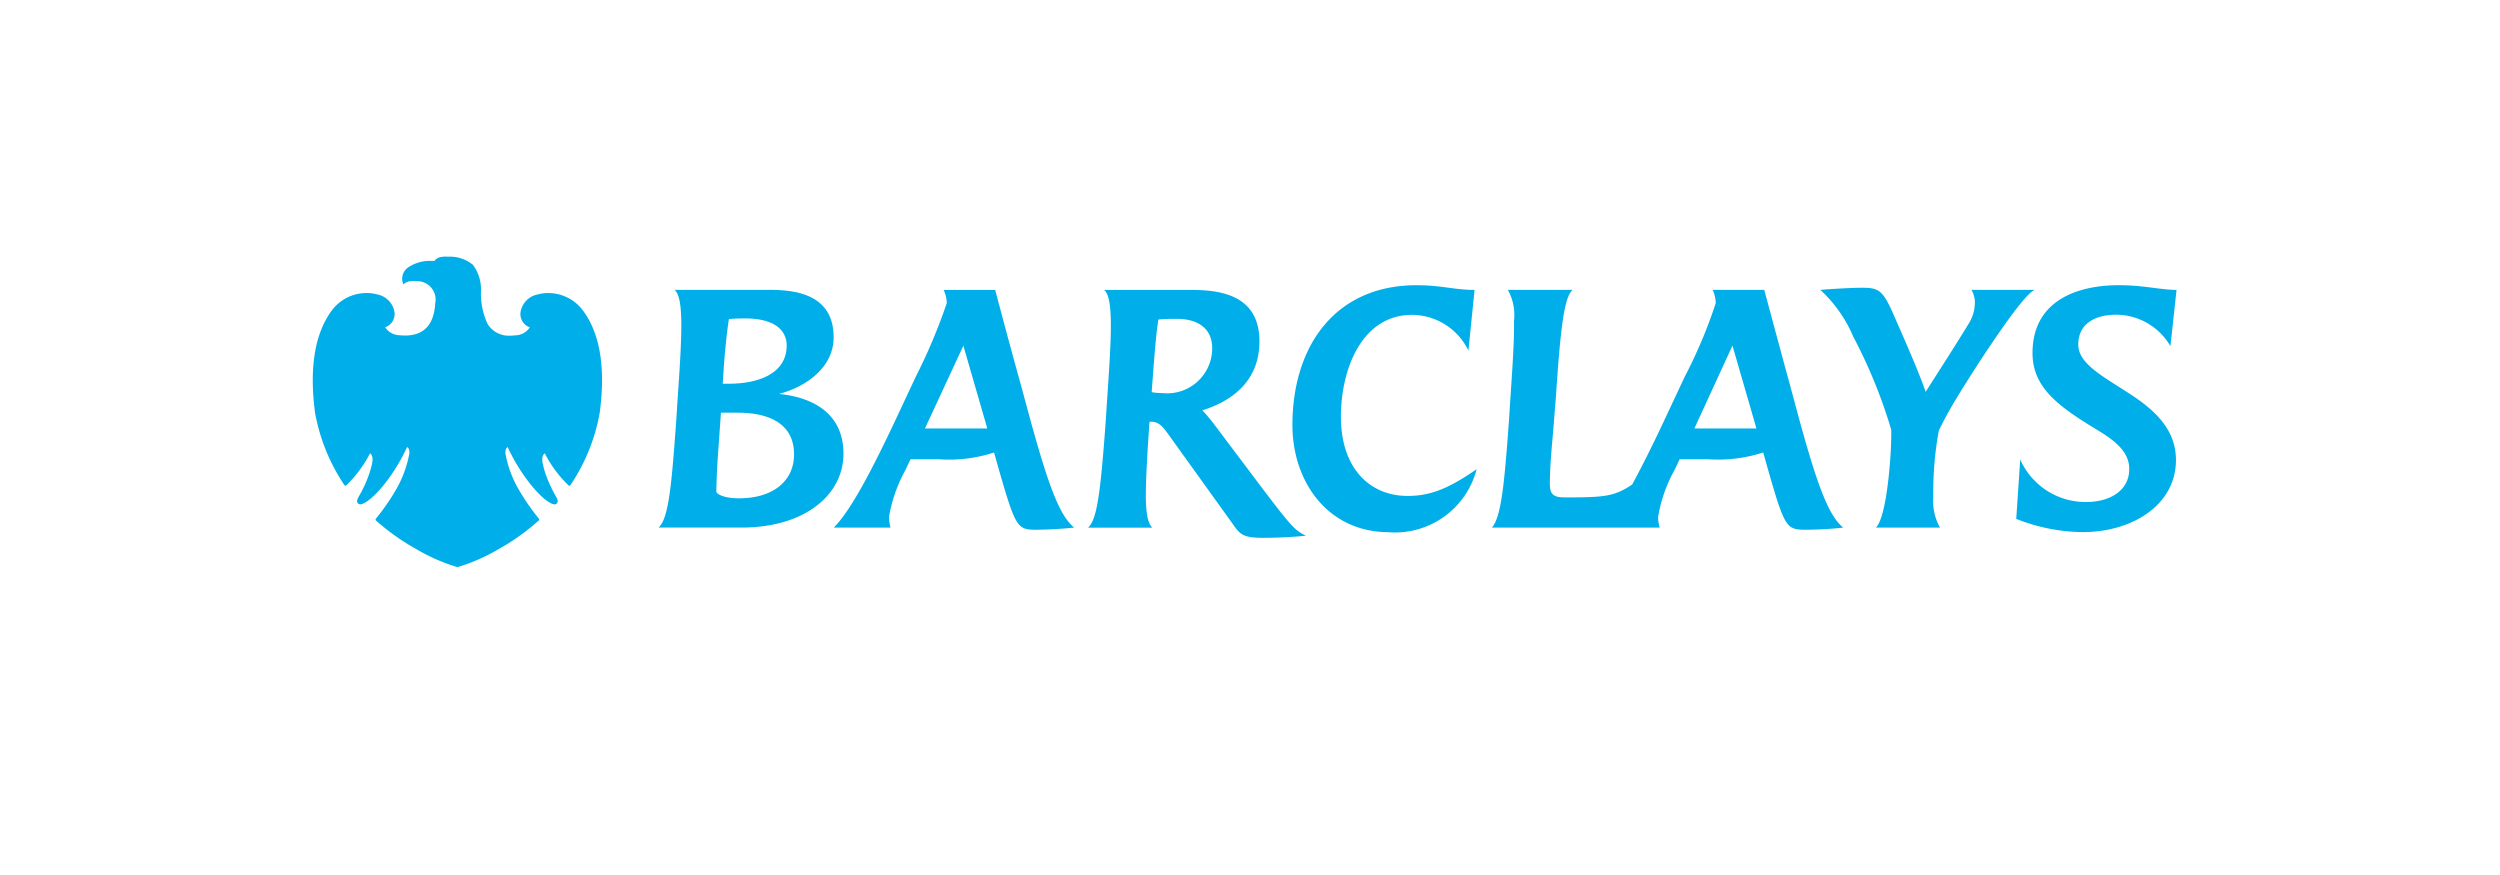 <svg xmlns="http://www.w3.org/2000/svg" width="160" height="56" viewBox="0 0 160 56">
  <g id="Group_17232" data-name="Group 17232" transform="translate(14579 -905)">
    <rect id="Rectangle_11446" data-name="Rectangle 11446" width="160" height="56" rx="5" transform="translate(-14579 905)" fill="#f7f8fa" opacity="0"/>
    <g id="Group_4068" data-name="Group 4068" transform="translate(-14558.977 921.42)">
      <path id="path21" d="M236.291,230.13a4.043,4.043,0,0,0-3.461-2.012c-1.3,0-2.437.533-2.437,1.913,0,1.162,1.435,1.951,2.93,2.917,1.631,1.024,3.322,2.285,3.322,4.473,0,2.858-2.771,4.611-5.976,4.611a11.765,11.765,0,0,1-4.246-.847l.255-3.8a4.572,4.572,0,0,0,4.206,2.72c1.593,0,2.772-.768,2.772-2.109,0-1.143-.964-1.852-2.142-2.561-2.478-1.5-4.049-2.7-4.049-4.868,0-3.253,2.712-4.337,5.523-4.337,1.631,0,2.654.3,3.695.3l-.392,3.607m-13.741,3.409c-.355.591-.805,1.4-1.082,1.991a21.94,21.94,0,0,0-.354,4.276,3.4,3.4,0,0,0,.433,1.932h-4.108c.726-.689,1.022-4.926.983-6.267a32.517,32.517,0,0,0-2.439-5.972,8.53,8.53,0,0,0-2.1-2.976c.923-.078,2.1-.137,2.674-.137,1.021,0,1.3.137,1.927,1.518.981,2.227,1.709,3.9,2.142,5.144,1.042-1.636,1.77-2.759,2.714-4.3a2.565,2.565,0,0,0,.432-1.3,1.581,1.581,0,0,0-.216-.927h4.07c-.786.177-4.326,5.755-5.072,7.016m-14.292-3.447-2.437,5.3h3.97l-1.533-5.3m4.777,11.784c-1.3,0-1.4-.039-2.438-3.626l-.373-1.32a9.319,9.319,0,0,1-3.539.433h-1.809l-.315.67a9.277,9.277,0,0,0-1.061,3.016,2.4,2.4,0,0,0,.1.689H192.866c.61-.689.806-2.916,1.1-6.957l.059-.965c.157-2.306.276-4.079.256-5.32a3.3,3.3,0,0,0-.393-1.971h4.149c-.591.454-.808,2.9-1.082,6.937l-.079.965c-.1,1.5-.3,3.035-.3,4.533,0,.689.275.846.984.846,2.514,0,3.145-.059,4.284-.827.707-1.3,1.515-2.937,2.3-4.632l1.063-2.266a31.027,31.027,0,0,0,1.984-4.71,2.155,2.155,0,0,0-.195-.848h3.3s1.336,4.967,1.631,6.03l.648,2.405c1.12,4.041,1.829,6.01,2.773,6.779-.787.1-1.908.137-2.321.137m-26.754.158c-3.912,0-6.174-3.231-6.174-6.857,0-5.045,2.732-8.949,7.942-8.949,1.632,0,2.4.3,3.715.3l-.393,3.883a4.037,4.037,0,0,0-3.6-2.286c-3.243,0-4.561,3.509-4.561,6.524,0,3.271,1.828,5.064,4.265,5.064,1.318,0,2.477-.355,4.424-1.714a5.4,5.4,0,0,1-5.622,4.04m-13.564-13.657a11.739,11.739,0,0,0-1.18.039c-.118.65-.217,1.774-.354,3.586l-.08,1.065a3.707,3.707,0,0,0,.689.06,2.884,2.884,0,0,0,3.185-2.878c0-1.184-.826-1.873-2.261-1.873m5.484,14.012c-1.12,0-1.4-.179-1.769-.691l-4.247-5.912c-.334-.453-.59-.827-1.12-.827h-.1l-.078,1.143c-.1,1.557-.158,2.8-.158,3.725.019,1.025.138,1.654.413,1.912h-4.108c.589-.533.8-2.306,1.14-6.957l.06-.965c.157-2.286.276-4.06.255-5.3-.02-1.084-.137-1.755-.433-1.991h5.6c1.828,0,4.345.316,4.345,3.292,0,2.443-1.633,3.784-3.656,4.413a9.93,9.93,0,0,1,.767.908l3.086,4.1c1.927,2.542,2.083,2.66,2.772,3.015-.865.1-2.024.138-2.772.138m-19.145-12.3-2.459,5.3h3.99l-1.532-5.3m4.775,11.784c-1.3,0-1.395-.039-2.437-3.626l-.373-1.32a9.329,9.329,0,0,1-3.54.433h-1.808l-.314.67a9.51,9.51,0,0,0-1.062,3.016,2.492,2.492,0,0,0,.1.689h-3.637c1.042-1.044,2.359-3.468,4.187-7.39l1.062-2.266a36.181,36.181,0,0,0,1.985-4.71,2.116,2.116,0,0,0-.2-.848h3.3s.863,3.291,1.631,6.03l.649,2.4c1.12,4.041,1.828,6.011,2.772,6.779-.846.1-1.907.137-2.321.137m-18.715-13.519a10.067,10.067,0,0,0-1.061.04c-.158,1.064-.256,2.088-.334,3.212,0,0-.06.965-.06.925h.393c1.927,0,3.7-.669,3.7-2.442,0-1.026-.846-1.735-2.635-1.735m-.491,6.03h-1.081l-.157,2.247c-.078.986-.118,1.813-.138,2.8,0,.139.432.434,1.454.434,2.123,0,3.52-1.064,3.52-2.819,0-1.951-1.593-2.66-3.6-2.66m.236,7.351h-5.308c.669-.592.846-2.9,1.14-6.957l.059-.946c.158-2.306.276-4.08.256-5.32-.02-1.064-.137-1.755-.433-1.991h5.937c1.415,0,4.247.079,4.247,3.035,0,1.971-1.829,3.193-3.5,3.627,2.359.236,4.129,1.379,4.129,3.823,0,2.641-2.478,4.73-6.527,4.73" transform="translate(-117.407 -224.397)" fill="#00afe9"/>
      <path id="path4050" d="M83.578,220.849c-.526,0-.635.092-.805.282-.067,0-.137-.005-.211-.005a2.438,2.438,0,0,0-1.367.357.884.884,0,0,0-.4,1.151s.153-.225.656-.225c.071,0,.149.008.233.015a1.177,1.177,0,0,1,1.147,1.418c-.056.968-.418,2.046-1.9,2.059,0,0-.191,0-.395-.019a1.121,1.121,0,0,1-.906-.509.9.9,0,0,0,.6-.921,1.374,1.374,0,0,0-1.1-1.178,2.452,2.452,0,0,0-.687-.092,2.759,2.759,0,0,0-2.2,1.075c-1.309,1.731-1.415,4.254-1.1,6.6A12.179,12.179,0,0,0,77,235.447c.032.042.06.065.092.065a.083.083,0,0,0,.051-.023,7.926,7.926,0,0,0,1.518-2.051c.281.224.134.7-.02,1.21a7.749,7.749,0,0,1-.632,1.435c-.125.218-.292.472-.067.6a.16.16,0,0,0,.086.022c.288,0,.966-.5,1.723-1.514a11.666,11.666,0,0,0,1.277-2.147c.062.014.165.119.148.406a7.176,7.176,0,0,1-.891,2.379,13.75,13.75,0,0,1-1.239,1.779c-.068.083-.01.135.033.169a14.552,14.552,0,0,0,2.591,1.822,11.8,11.8,0,0,0,2.58,1.126,11.611,11.611,0,0,0,2.578-1.121,13.962,13.962,0,0,0,2.59-1.831.1.1,0,0,0,.034-.168,13.866,13.866,0,0,1-1.233-1.776,7.061,7.061,0,0,1-.894-2.375c-.012-.29.085-.385.145-.409a11.651,11.651,0,0,0,1.281,2.147c.76,1.012,1.432,1.515,1.722,1.515a.179.179,0,0,0,.09-.021c.217-.133.055-.39-.072-.6a8.818,8.818,0,0,1-.634-1.434c-.147-.515-.3-.991-.015-1.21a7.75,7.75,0,0,0,1.516,2.047.079.079,0,0,0,.056.027.117.117,0,0,0,.085-.061,12.082,12.082,0,0,0,1.857-4.593c.32-2.352.215-4.87-1.1-6.6a2.758,2.758,0,0,0-2.2-1.078,2.462,2.462,0,0,0-.677.091,1.367,1.367,0,0,0-1.094,1.183.9.9,0,0,0,.6.92,1.115,1.115,0,0,1-.915.509,3.111,3.111,0,0,1-.387.024,1.579,1.579,0,0,1-1.407-.761,4.639,4.639,0,0,1-.415-2.128,2.621,2.621,0,0,0-.518-1.646,2.308,2.308,0,0,0-1.547-.521h-.126" transform="translate(-75 -220.848)" fill="#00afe9"/>
    </g>
  </g>
</svg>
